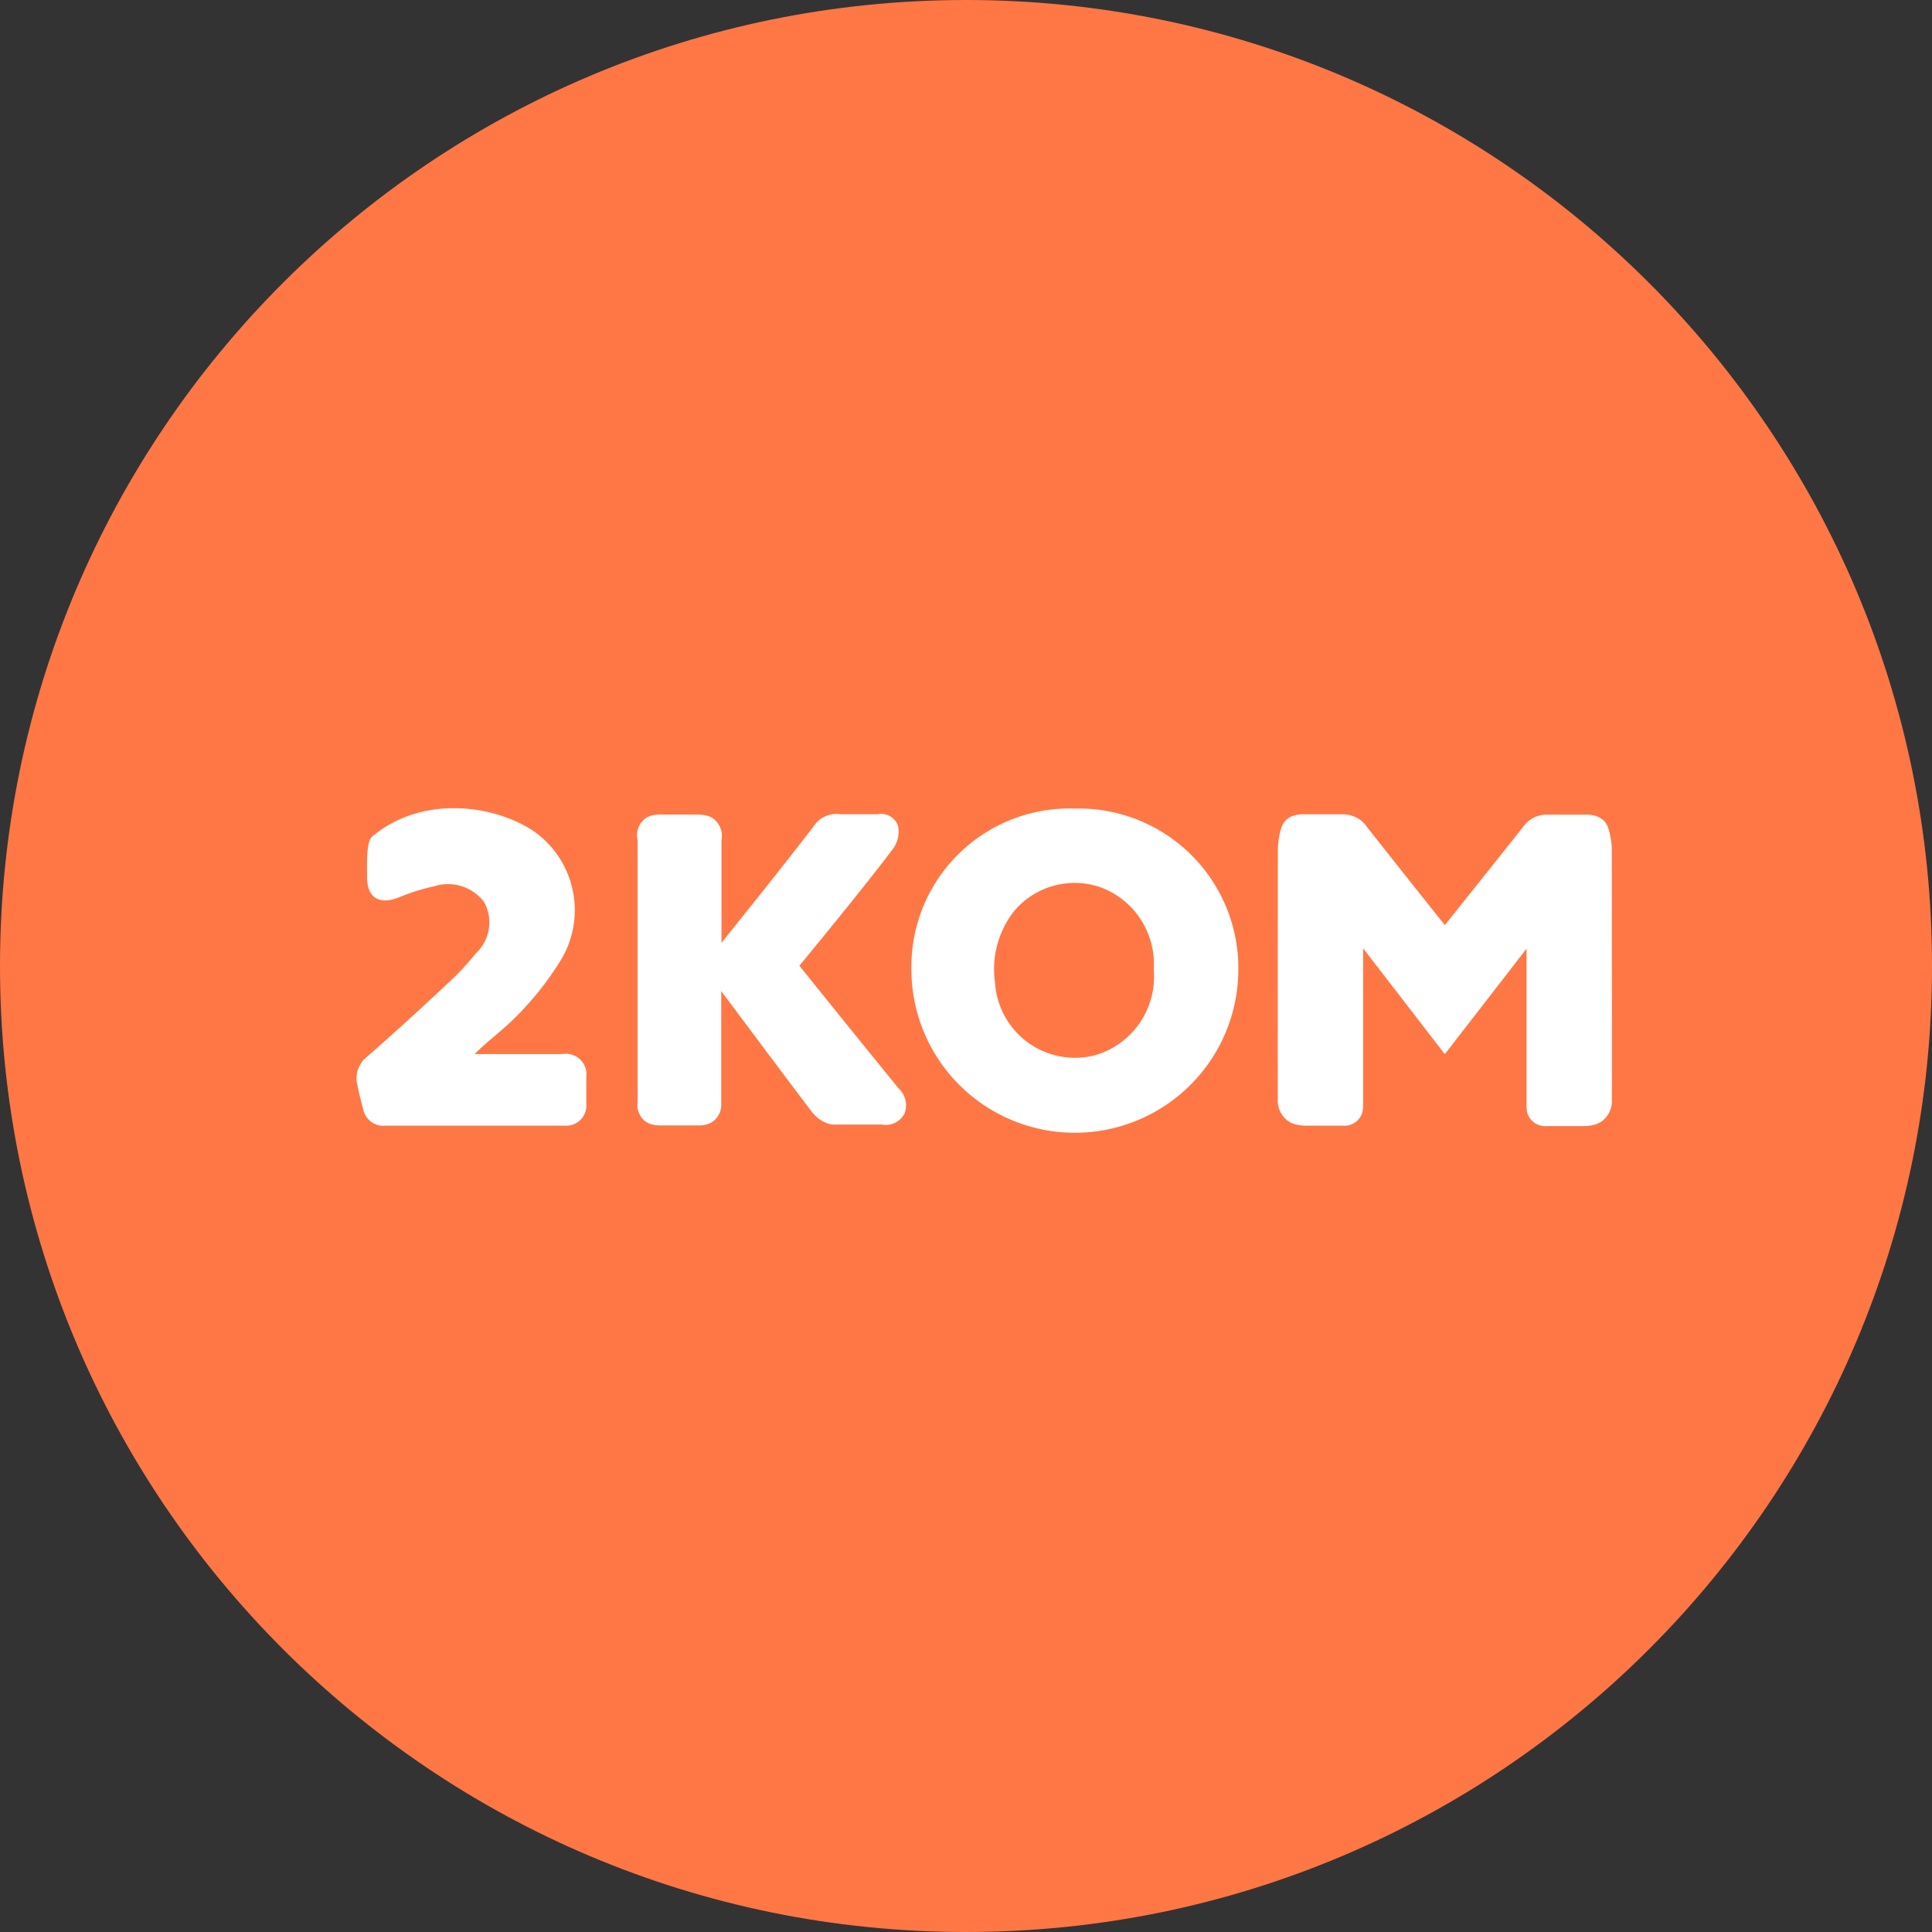 <svg xmlns="http://www.w3.org/2000/svg" width="60" height="60"><rect width="100%" height="100%" fill="#333333" stroke="none"/><g fill="none" fill-rule="evenodd"><path fill="#FF7745" d="M30 0c16.569 0 30 13.432 30 29.995v.01C60 46.571 46.572 60 30 60 13.431 60 0 46.572 0 30 0 13.431 13.428 0 30 0z"/><path fill="#FFF" d="M44.87 28.73s1.692-2.11 2.437-3.058a.893.893 0 01.745-.372h1.226c.358 0 .61.165.686.474.058.204.09.414.093.626 0 2.47.006 7.621 0 7.725a.787.787 0 01-.247.644c-.176.165-.425.203-.658.203h-1.109a.584.584 0 01-.47-.172c-.122-.124-.165-.25-.165-.472v-4.865l-2.538 3.275-2.537-3.287v4.865c0 .203-.042.347-.165.472a.584.584 0 01-.47.171H40.59c-.234 0-.482-.037-.659-.202a.787.787 0 01-.246-.644c-.006-.104 0-5.255 0-7.725.003-.212.035-.423.093-.626.075-.31.327-.474.685-.474h1.227c.287 0 .579.126.745.372.744.948 2.435 3.07 2.435 3.07zm-11.49-3.62a4.958 4.958 0 015.078 4.992 5.077 5.077 0 01-10.154 0 4.916 4.916 0 015.077-4.992zm2.455 5.077v-.313a2.538 2.538 0 00-1.633-2.31 2.454 2.454 0 00-2.725.753 2.92 2.92 0 00-.575 2.2 2.488 2.488 0 003.122 2.25 2.538 2.538 0 001.81-2.605v.025zm-13.437.593v3.519a.635.635 0 01-.2.483c-.133.124-.307.169-.494.169h-1.16c-.22 0-.41-.03-.557-.174a.643.643 0 01-.187-.554v-8.131a.66.66 0 01.171-.612c.158-.16.346-.184.607-.184h1.033c.24 0 .45.026.61.186.16.16.229.388.185.61v3.189l1.286-1.607c.525-.66 1.05-1.329 1.566-1.997a.846.846 0 01.846-.39h1.15a.56.56 0 01.635.356.914.914 0 01-.127.677c-.846 1.142-2.936 3.672-2.936 3.672a751.209 751.209 0 003.08 3.808.71.71 0 01.178.795.66.66 0 01-.702.33h-1.388c-.323.026-.607-.166-.796-.414-.832-1.097-2.8-3.732-2.8-3.732zm-4.933 1.954a.643.643 0 01.744.72v.845a.626.626 0 01-.677.66h-5.559a.635.635 0 01-.694-.516 11.349 11.349 0 01-.186-.77.846.846 0 01.296-.846 89.985 89.985 0 002.539-2.31c.306-.278.589-.581.846-.905a1.312 1.312 0 00.254-1.608 1.413 1.413 0 00-1.566-.474 6.046 6.046 0 00-1.091.347c-.61.228-.965 0-.973-.635.01-.143-.05-1.081.151-1.253 1.497-1.272 3.69-1.032 4.976-.21a2.995 2.995 0 01.914 4.002 9.485 9.485 0 01-1.464 1.844c-.38.381-.82.694-1.235 1.109h2.725z"/></g></svg>